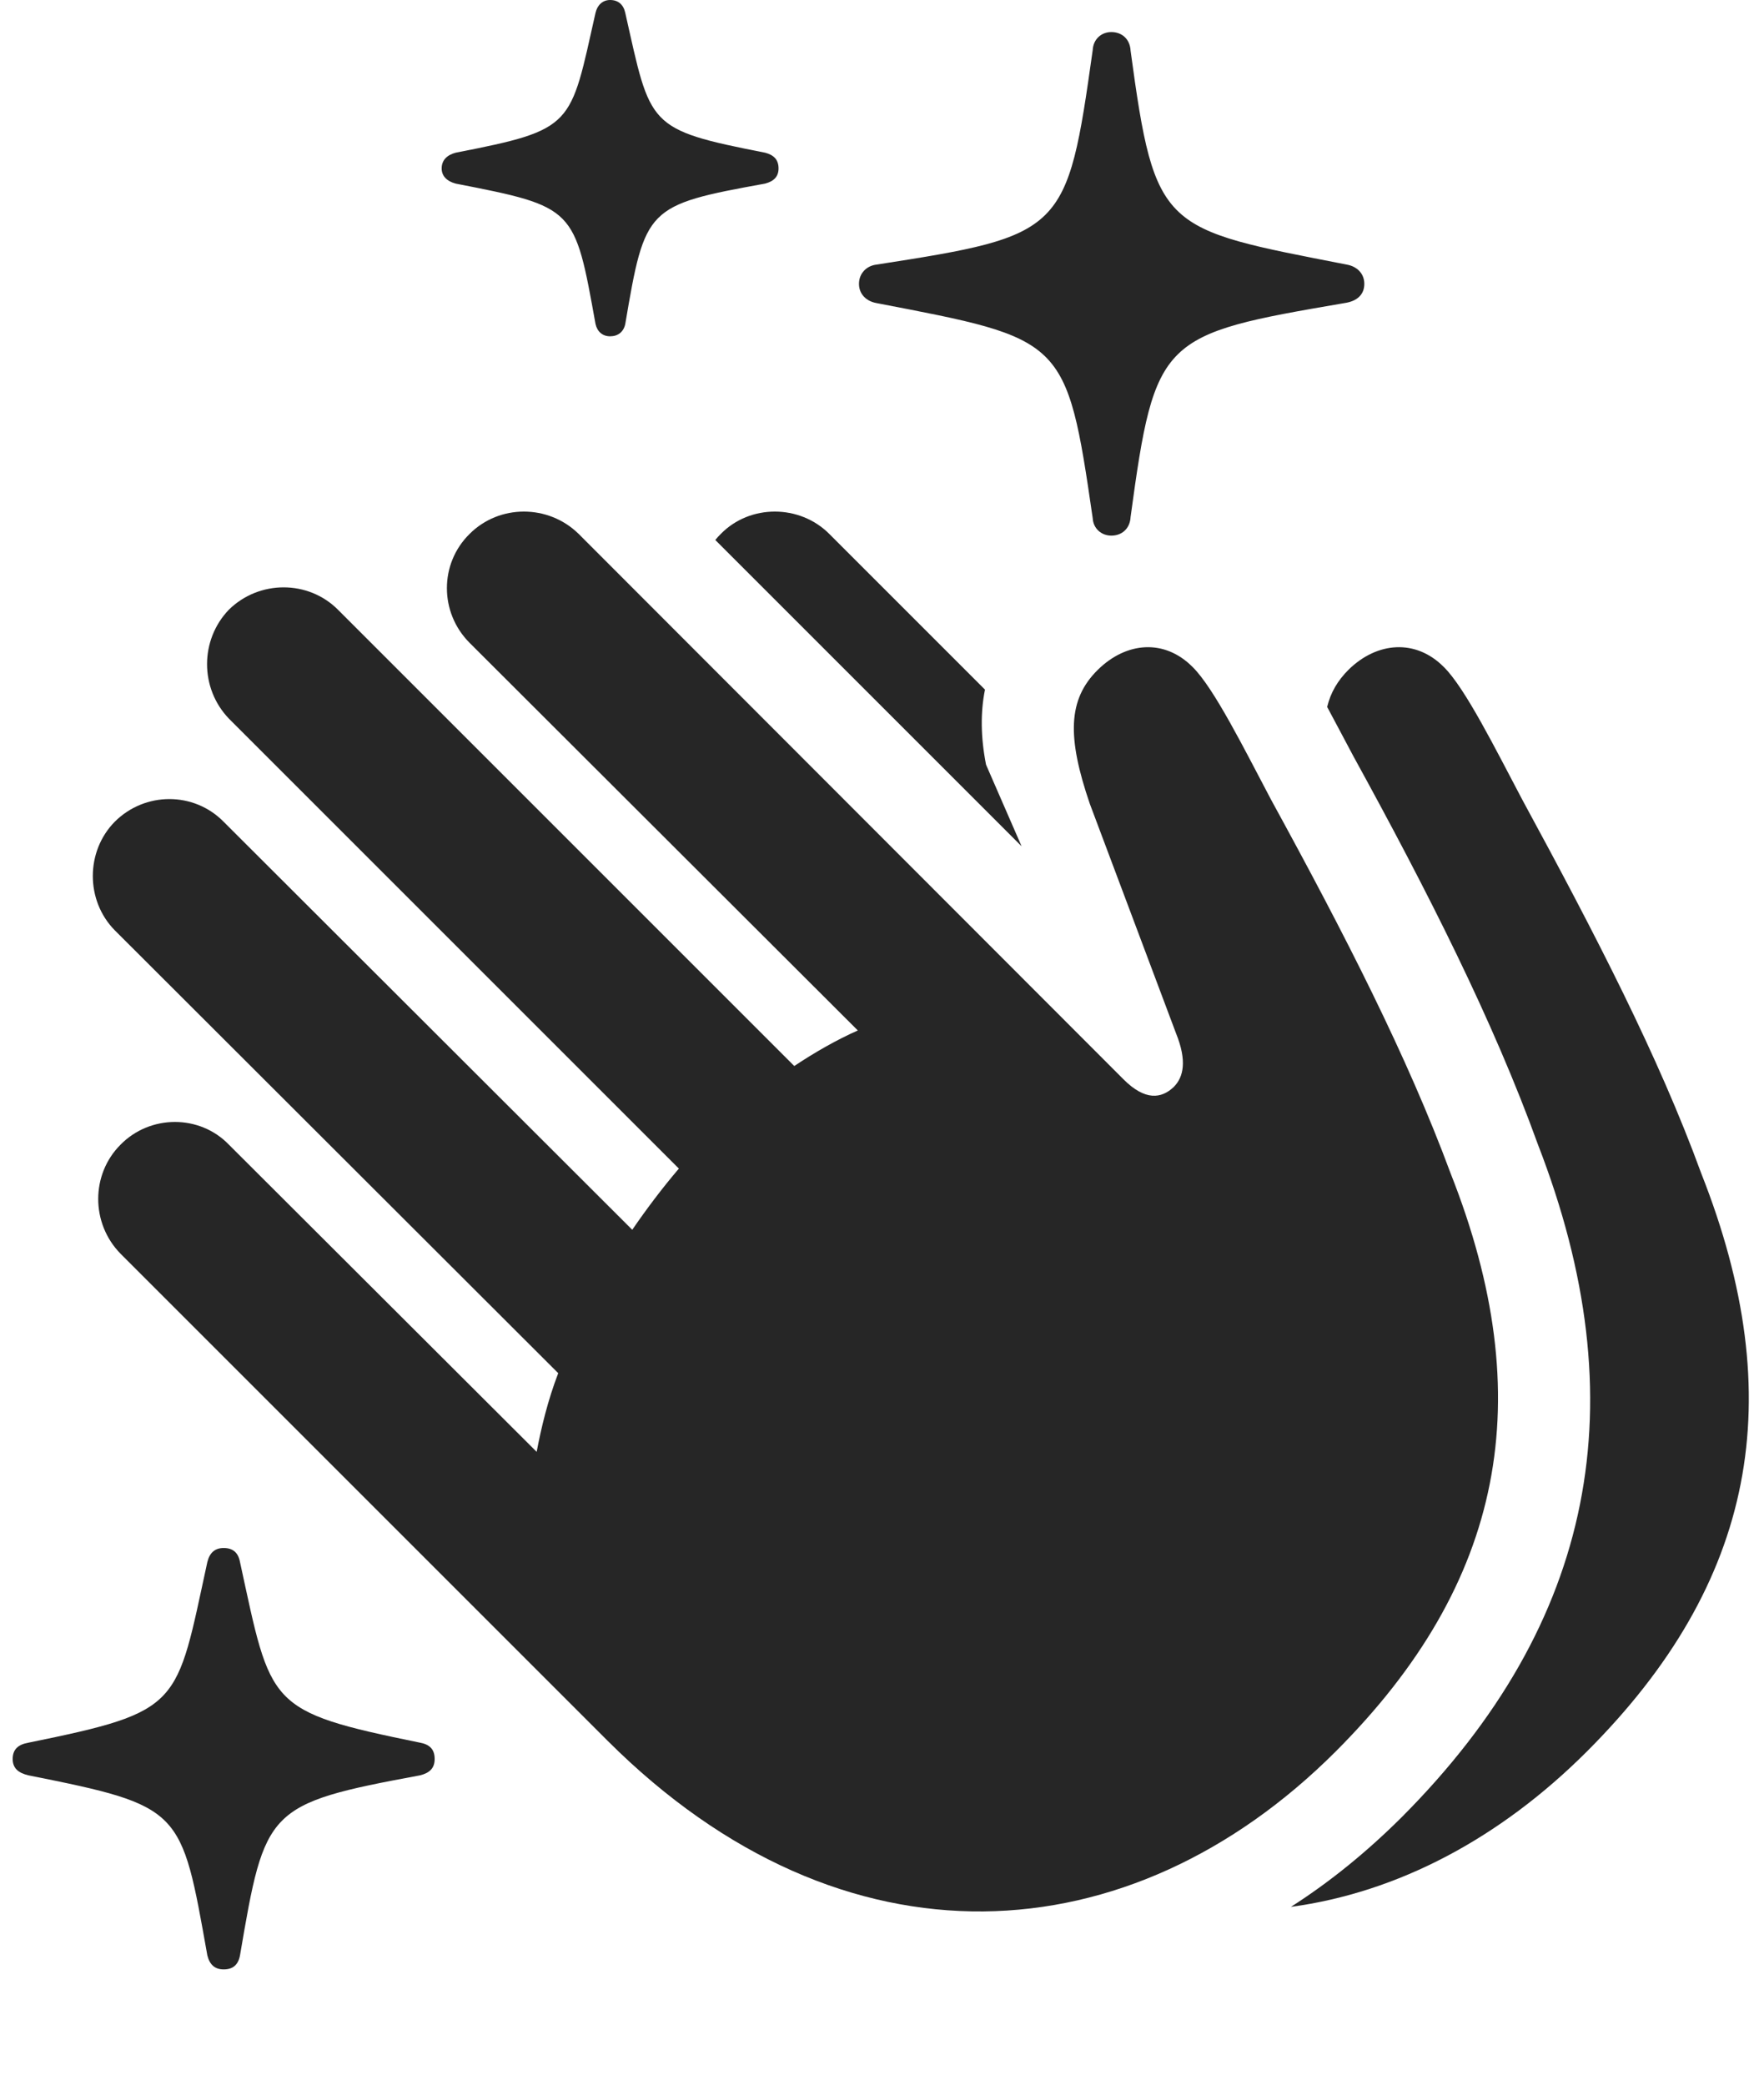 <?xml version="1.0" encoding="UTF-8"?>
<!--Generator: Apple Native CoreSVG 326-->
<!DOCTYPE svg
PUBLIC "-//W3C//DTD SVG 1.1//EN"
       "http://www.w3.org/Graphics/SVG/1.1/DTD/svg11.dtd">
<svg version="1.1" xmlns="http://www.w3.org/2000/svg" xmlns:xlink="http://www.w3.org/1999/xlink" viewBox="0 0 756.625 894.25">
 <g>
  <rect height="894.25" opacity="0" width="756.625" x="0" y="0"/>
  <path d="M102.938 670C116.438 732 114.188 734 180.188 747.5C184.188 748.25 186.438 750.25 186.438 754.5C186.438 758.5 184.188 760.5 180.188 761.5C114.188 773.75 113.688 775.75 102.938 838.75C102.188 842.75 99.938 844.75 95.938 844.75C92.188 844.75 89.938 842.75 88.938 838.75C77.688 775.75 78.438 774.75 12.188 761.5C7.938 760.5 5.438 758.5 5.438 754.5C5.438 750.25 7.938 748.25 12.188 747.5C78.438 734 75.438 732 88.938 670C89.938 666 92.188 664 95.938 664C99.938 664 102.188 666 102.938 670ZM484.938 21.75C495.438 99.25 498.438 98 577.688 113.5C581.938 114.25 585.188 117.25 585.188 121.75C585.188 126.5 581.938 129.25 576.688 130C497.938 143.5 495.438 144.5 484.938 221.75C484.688 226.75 481.188 229.75 476.688 229.75C472.438 229.75 468.938 226.75 468.688 222.25C457.438 144.75 456.438 145.5 375.938 130C371.688 129.25 368.438 126.25 368.438 121.75C368.438 117.25 371.688 114 375.938 113.5C456.438 101 457.688 99.75 468.688 21.5C468.938 16.75 472.438 13.75 476.688 13.75C481.188 13.75 484.688 16.75 484.938 21.75ZM268.188 5.5C279.188 54.25 277.188 55.5 328.188 65.5C331.938 66.5 333.938 68.5 333.938 72.25C333.938 75.75 331.938 77.75 328.188 78.75C277.188 88 276.688 89 268.188 139C267.438 142.5 264.938 144.25 261.688 144.25C258.438 144.25 256.188 142.25 255.438 139C246.438 89 246.688 88.75 195.438 78.75C191.688 77.75 189.438 75.5 189.438 72.25C189.438 68.75 191.688 66.5 195.438 65.5C246.688 55.5 244.438 54.25 255.438 5.5C256.188 2.25 258.438 0 261.688 0C265.188 0 267.438 2 268.188 5.5Z" fill="black" fill-opacity="0.85"/>
  <path d="M619.188 286C628.438 295 641.688 321.75 652.938 343C684.438 401 711.438 453.25 729.688 503.25C767.938 600 752.938 679 680.688 751.25C643.246 788.692 599.469 811.741 553.705 817.922C570.374 807.291 586.249 794.366 601.188 779.5C684.438 696 702.438 601.25 659.688 491C640.438 437.75 612.438 382.5 580.438 324.25C576.729 317.314 573.001 310.189 569.254 303.228C570.7 297.129 573.736 291.952 578.438 287.25C590.688 275.25 607.188 274 619.188 286ZM355.688 229L422.483 295.795C420.535 305.471 420.61 316.162 422.938 328L438.188 363L306.803 231.616C307.537 230.709 308.334 229.837 309.188 229C321.688 216.25 342.938 216.25 355.688 229Z" fill="black" fill-opacity="0.85"/>
  <path d="M260.688 746.75C361.938 847.75 484.938 839.25 572.938 751.25C645.188 679 660.438 600 622.188 503.25C603.688 453.25 576.938 401 545.188 343C533.938 321.75 520.688 295 511.438 286C499.438 274 483.188 275.25 470.938 287.25C457.938 300 457.688 316.25 467.438 344.75L504.438 443.25C509.188 455 507.688 462 503.438 466.25C498.188 471.25 491.188 472.25 481.938 463L248.188 229C235.188 216.25 214.188 216.25 201.438 229C188.438 241.75 188.438 262.75 201.438 275.75L367.938 442C358.938 446 349.688 451.25 340.688 457.25L144.938 261.5C132.188 248.75 111.188 248.75 98.188 261.5C85.688 274.5 85.688 295.25 98.188 308.25L291.188 501.25C283.938 509.75 277.188 518.75 271.188 527.5L95.938 352.5C83.188 339.5 62.188 339.5 49.188 352.5C36.688 365.25 36.688 386.25 49.188 399L239.438 589C234.938 600.75 232.188 612.25 230.188 622.75L98.188 491C85.688 478 64.438 478 51.688 491C38.938 503.75 38.938 524.75 51.688 537.75Z" fill="black" fill-opacity="0.85"/>
 </g>
</svg>
